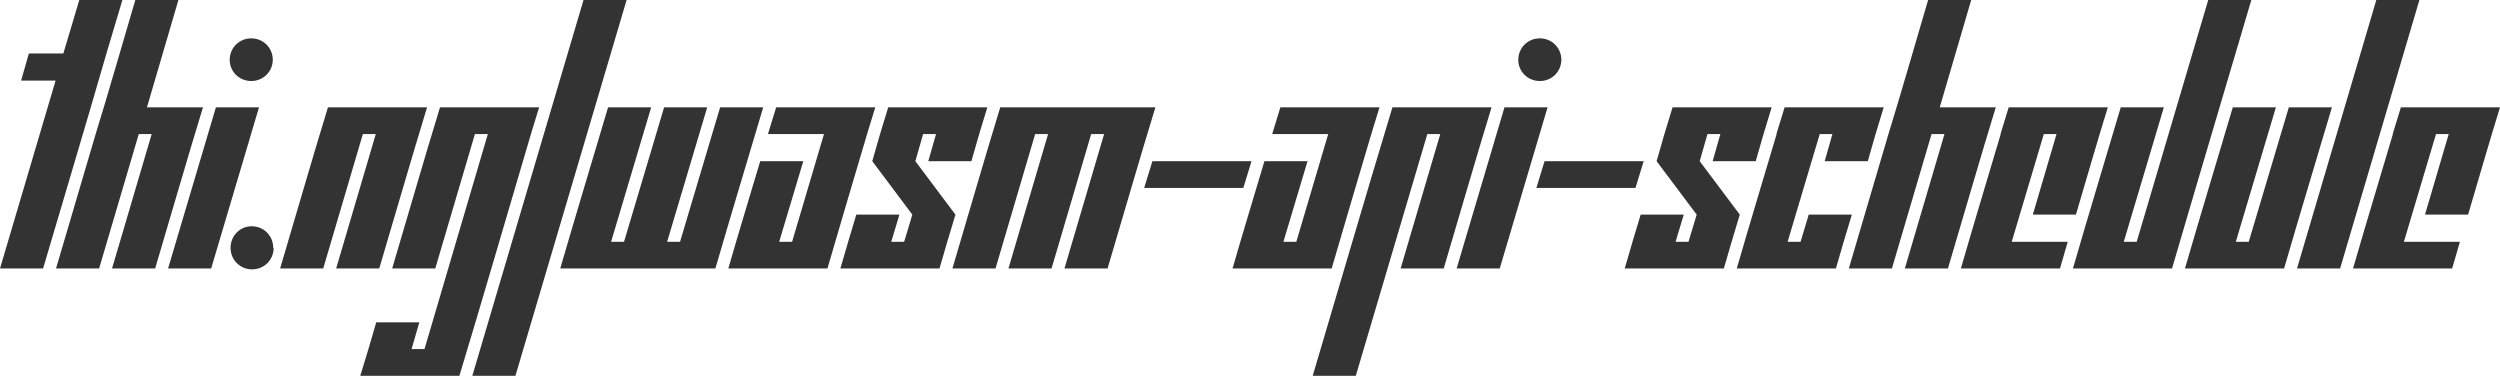 <svg version="1.1" xmlns="http://www.w3.org/2000/svg" xmlns:xlink="http://www.w3.org/1999/xlink" xmlns:inkscape="http://www.inkscape.org/namespaces/inkscape" width="407.883" height="61.313" viewBox="0 3.715 407.883 61.313" stroke="none"><style>path { fill: #333; } @media (prefers-color-scheme: dark) { path { fill: #ccc; } }</style><path d="M0 47.520L7.031 47.520C10.469 35.817 13.986 24.193 17.367 12.434L19.969 3.715L12.938 3.715L10.336 12.434L4.711 12.434L3.445 16.864L9.070 16.864Z"/><path d="M18.281 47.520L25.313 47.520C27.919 38.759 30.449 29.922 33.117 21.223L23.977 21.223L29.109 3.715L22.078 3.715C19.919 11.002 17.838 18.366 15.609 25.583L9.141 47.520L16.172 47.520L22.641 25.583L24.750 25.583Z"/><path d="M44.508 13.454C44.489 11.502 42.949 9.973 40.992 9.973C39.023 9.973 37.477 11.520 37.477 13.489C37.477 15.387 39.023 16.934 40.992 16.934C42.949 16.934 44.489 15.406 44.508 13.454C44.508 13.442 44.508 13.430 44.508 13.418ZM27.422 47.520L34.453 47.520L42.258 21.223L35.227 21.223Z"/><path d="M44.578 44.145C44.578 42.176 43.031 40.629 41.063 40.629C39.164 40.629 37.617 42.176 37.617 44.145C37.617 46.114 39.164 47.661 41.133 47.661C43.102 47.661 44.648 46.114 44.648 44.145Z"/><path d="M54.844 47.520L61.875 47.520C64.481 38.759 67.012 29.922 69.680 21.223L53.508 21.223C50.839 29.922 48.310 38.760 45.703 47.520L52.734 47.520L59.203 25.583L61.313 25.583Z"/><path d="M58.781 65.028L74.953 65.028C78.918 51.954 82.725 38.721 86.625 25.583L87.961 21.223L71.789 21.223C69.121 29.922 66.591 38.760 63.984 47.520L71.016 47.520L77.484 25.583L79.594 25.583L69.258 60.668L67.148 60.668L68.414 56.309L61.383 56.309C60.544 59.244 59.677 62.150 58.781 65.028Z"/><path d="M77.063 65.028L84.094 65.028L102.234 3.715L95.203 3.715Z"/><path d="M91.406 47.520L116.719 47.520C119.275 38.710 121.926 29.992 124.523 21.223L117.492 21.223L110.953 43.161L108.844 43.161L115.383 21.223L108.352 21.223L101.813 43.161L99.703 43.161L106.242 21.223L99.211 21.223C96.613 29.992 93.963 38.710 91.406 47.520Z"/><path d="M118.828 47.520L135 47.520C137.125 40.176 139.314 32.896 141.469 25.583L142.805 21.223L126.633 21.223L125.297 25.583L134.438 25.583L129.234 43.161L127.125 43.161L131.063 30.012L124.031 30.012C122.296 35.847 120.518 41.640 118.828 47.520Z"/><path d="M151.453 30.012L158.484 30.012C159.315 27.046 160.182 24.116 161.086 21.223L144.914 21.223C144.010 24.116 143.143 27.046 142.313 30.012L148.852 38.731L147.516 43.161L145.406 43.161L146.742 38.731L139.711 38.731C138.824 41.641 137.956 44.570 137.109 47.520L153.281 47.520C154.128 44.570 154.996 41.641 155.883 38.731L149.344 30.012L150.609 25.583L152.719 25.583Z"/><path d="M173.672 47.520L180.703 47.520C183.309 38.759 185.840 29.922 188.508 21.223L163.195 21.223C160.527 29.922 157.997 38.760 155.391 47.520L162.422 47.520L168.891 25.583L171 25.583L164.531 47.520L171.563 47.520L178.031 25.583L180.141 25.583Z"/><path d="M186.680 34.372L202.852 34.372L204.188 30.012L188.016 30.012Z"/><path d="M201.094 47.520L217.266 47.520C219.391 40.176 221.580 32.896 223.734 25.583L225.070 21.223L208.898 21.223L207.563 25.583L216.703 25.583L211.500 43.161L209.391 43.161L213.328 30.012L206.297 30.012C204.561 35.847 202.784 41.640 201.094 47.520Z"/><path d="M228.516 47.520L235.547 47.520C238.153 38.759 240.684 29.922 243.352 21.223L227.180 21.223C222.776 35.757 218.517 50.436 214.172 65.028L221.203 65.028L232.875 25.583L234.984 25.583Z"/><path d="M254.742 13.454C254.724 11.502 253.184 9.973 251.227 9.973C249.258 9.973 247.711 11.520 247.711 13.489C247.711 15.387 249.258 16.934 251.227 16.934C253.184 16.934 254.724 15.406 254.742 13.454C254.742 13.442 254.742 13.430 254.742 13.418ZM237.656 47.520L244.688 47.520L252.492 21.223L245.461 21.223Z"/><path d="M250.664 34.372L266.836 34.372L268.172 30.012L252 30.012Z"/><path d="M279.422 30.012L286.453 30.012C287.284 27.046 288.151 24.116 289.055 21.223L272.883 21.223C271.979 24.116 271.111 27.046 270.281 30.012L276.820 38.731L275.484 43.161L273.375 43.161L274.711 38.731L267.680 38.731C266.793 41.641 265.925 44.570 265.078 47.520L281.250 47.520C282.097 44.570 282.965 41.641 283.852 38.731L277.313 30.012L278.578 25.583L280.688 25.583Z"/><path d="M297.703 30.012L304.734 30.012C305.565 27.046 306.432 24.116 307.336 21.223L291.164 21.223L289.828 25.583L289.865 25.583C287.698 32.897 285.486 40.165 283.359 47.520L299.531 47.520C300.378 44.570 301.246 41.641 302.133 38.731L295.102 38.731L293.766 43.161L291.656 43.161L296.896 25.583L298.969 25.583Z"/><path d="M310.781 47.520L317.813 47.520C320.419 38.759 322.949 29.922 325.617 21.223L316.477 21.223L321.609 3.715L314.578 3.715C312.419 11.002 310.338 18.366 308.109 25.583L301.641 47.520L308.672 47.520L315.141 25.583L317.250 25.583Z"/><path d="M331.664 38.731L338.695 38.731C340.428 32.893 342.104 26.999 343.898 21.223L327.727 21.223L326.391 25.583L326.427 25.583C324.260 32.897 322.048 40.165 319.922 47.520L336.094 47.520L337.359 43.161L328.219 43.161L333.458 25.583L335.531 25.583Z"/><path d="M338.203 47.520L354.375 47.520C358.652 32.883 363.005 18.322 367.313 3.715L360.281 3.715L348.609 43.161L346.500 43.161L353.039 21.223L346.008 21.223C343.410 29.992 340.760 38.710 338.203 47.520Z"/><path d="M356.484 47.520L372.656 47.520C375.213 38.710 377.863 29.992 380.461 21.223L373.430 21.223L366.891 43.161L364.781 43.161L371.320 21.223L364.289 21.223C361.691 29.992 359.041 38.710 356.484 47.520Z"/><path d="M374.766 47.520L381.797 47.520L394.734 3.715L387.703 3.715Z"/><path d="M395.648 38.731L402.680 38.731C404.412 32.893 406.089 26.999 407.883 21.223L391.711 21.223L390.375 25.583L390.412 25.583C388.245 32.897 386.032 40.165 383.906 47.520L400.078 47.520L401.344 43.161L392.203 43.161L397.443 25.583L399.516 25.583Z"/></svg>